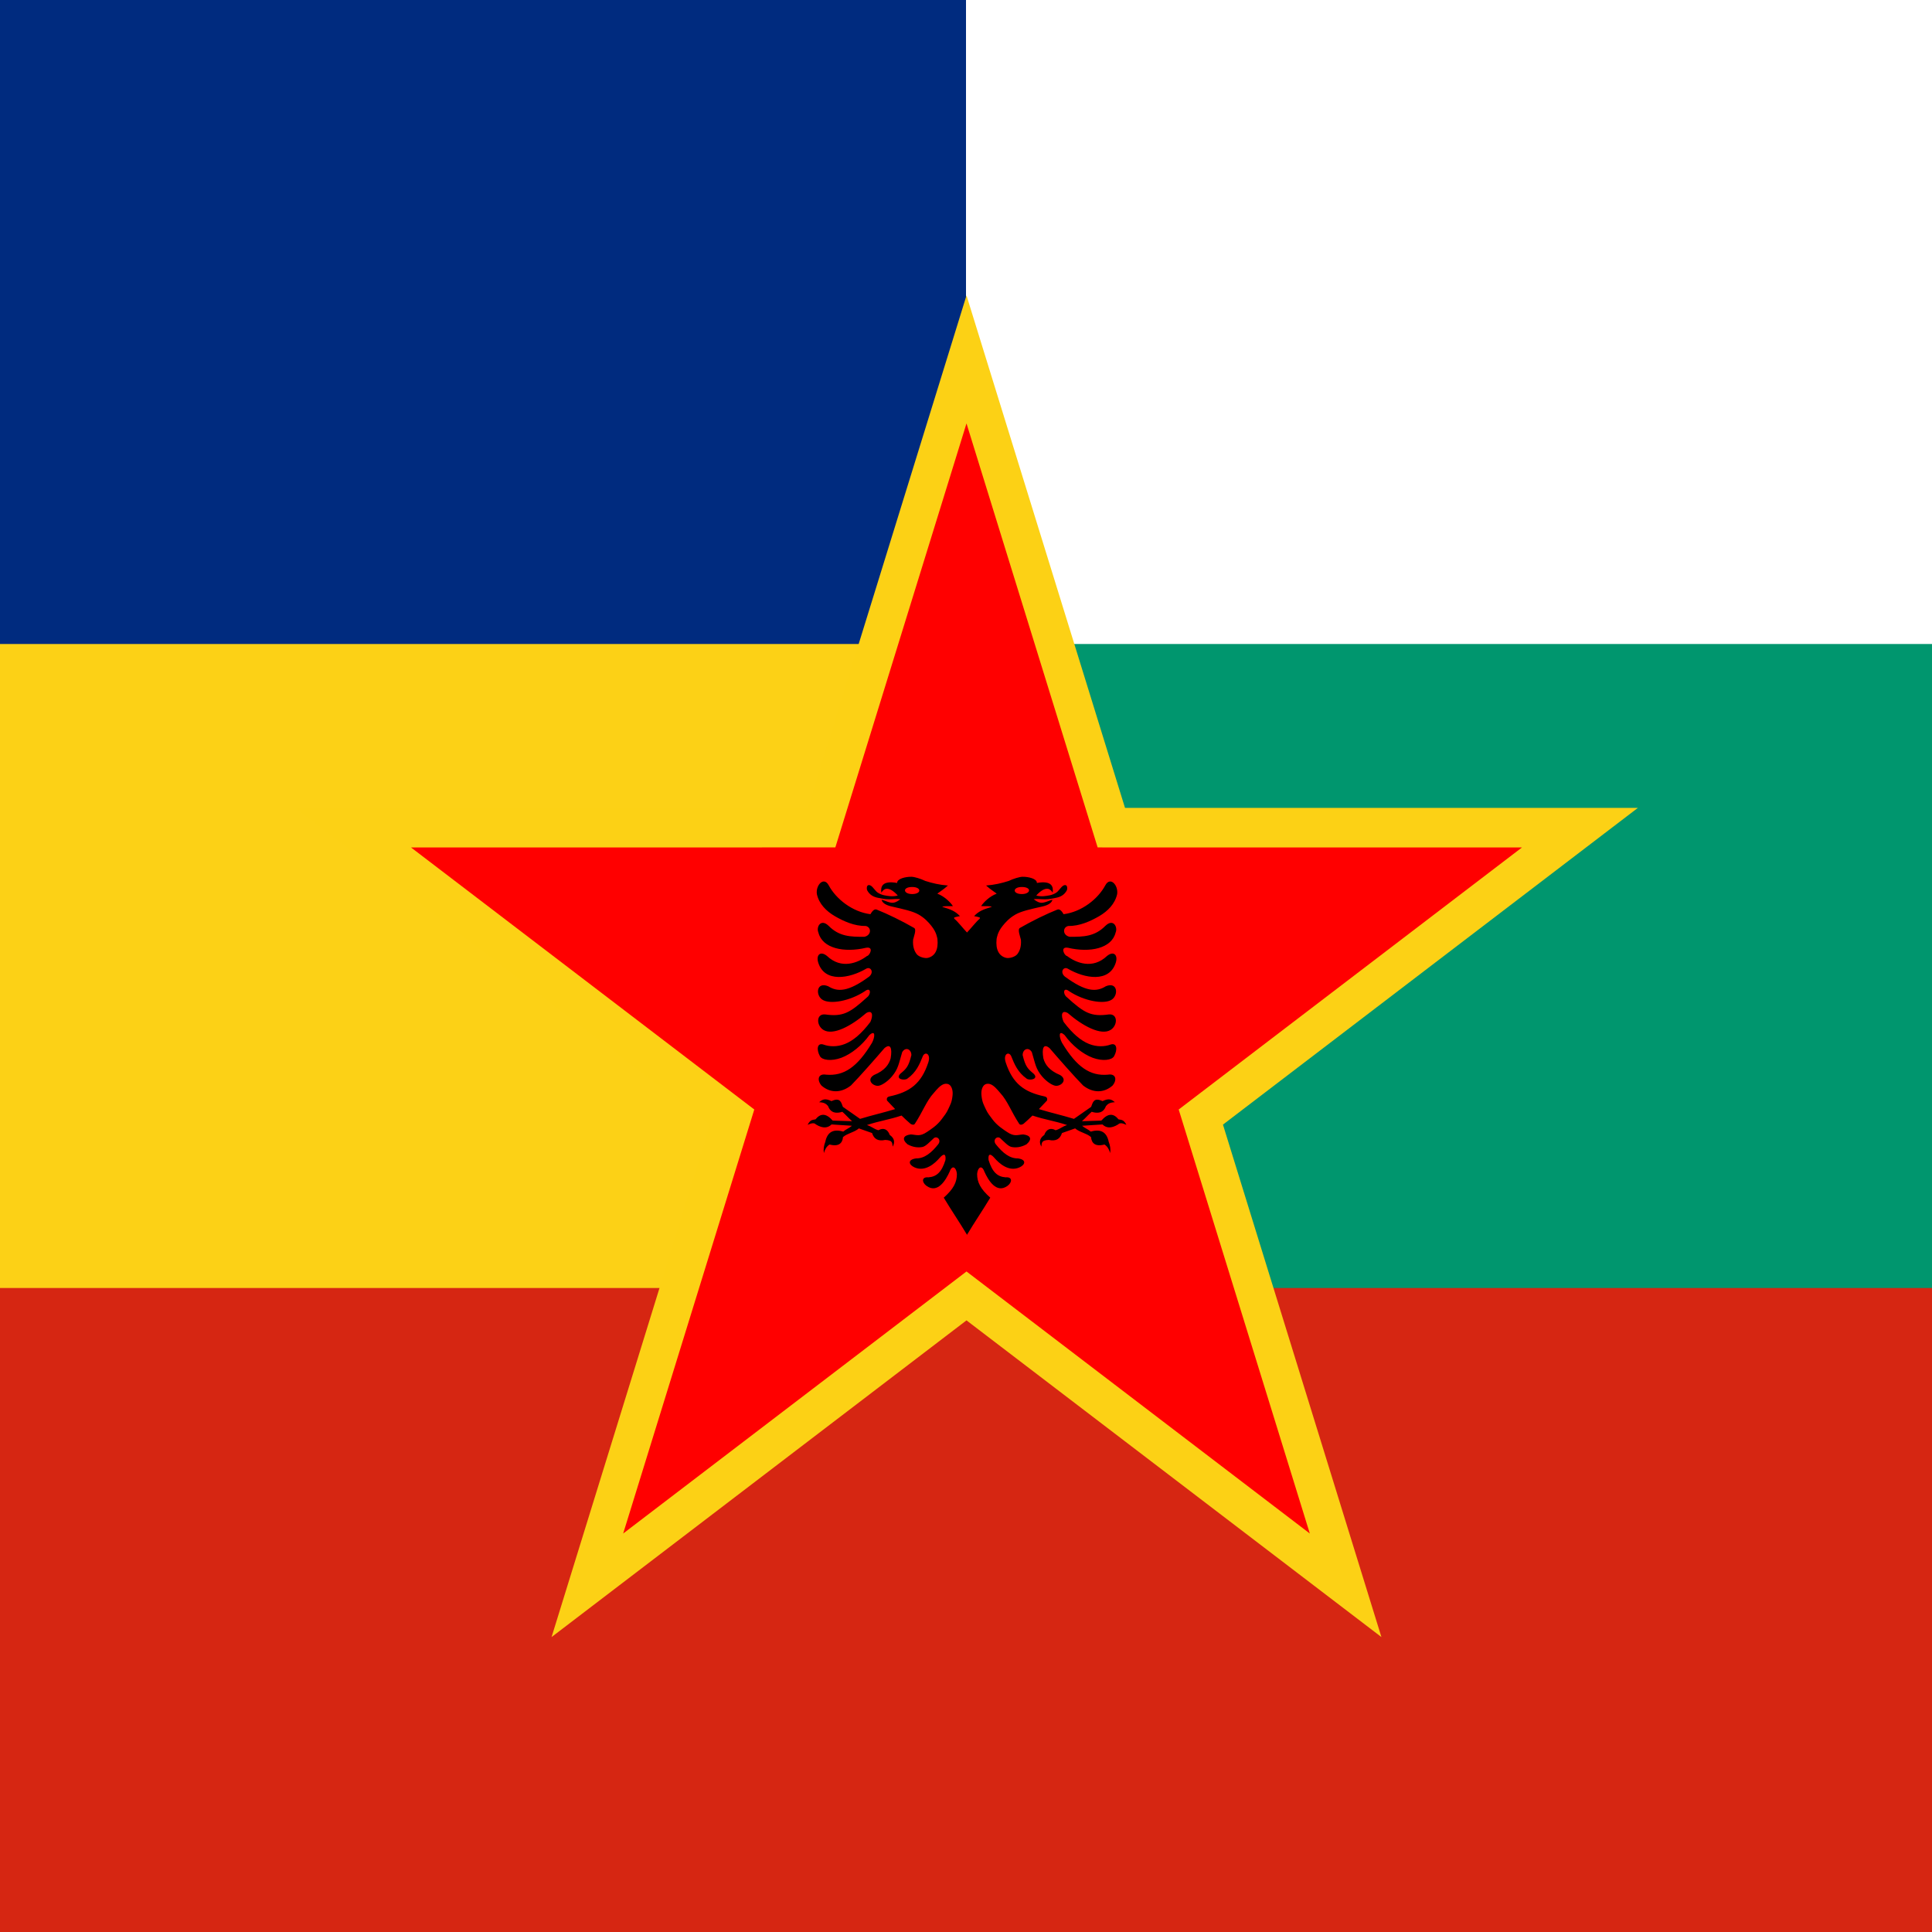 <?xml version="1.0" encoding="UTF-8" standalone="no"?>
<!-- Created with Inkscape (http://www.inkscape.org/) -->

<svg
   width="720"
   height="720"
   viewBox="0 0 720 720"
   version="1.1"
   id="svg1"
   inkscape:version="1.3.2 (091e20e, 2023-11-25, custom)"
   sodipodi:docname="balkans.svg"
   xmlns:inkscape="http://www.inkscape.org/namespaces/inkscape"
   xmlns:sodipodi="http://sodipodi.sourceforge.net/DTD/sodipodi-0.dtd"
   xmlns="http://www.w3.org/2000/svg"
   xmlns:svg="http://www.w3.org/2000/svg">
  <rect x="0" y="0" width="720" height="720" fill="#808080" stroke="none"/>
  <sodipodi:namedview
     id="namedview1"
     pagecolor="#ffffff"
     bordercolor="#000000"
     borderopacity="0.25"
     inkscape:showpageshadow="2"
     inkscape:pageopacity="0.0"
     inkscape:pagecheckerboard="0"
     inkscape:deskcolor="#d1d1d1"
     inkscape:document-units="mm"
     inkscape:zoom="0.73890575"
     inkscape:cx="364.05184"
     inkscape:cy="259.16702"
     inkscape:window-width="2560"
     inkscape:window-height="1369"
     inkscape:window-x="-8"
     inkscape:window-y="-8"
     inkscape:window-maximized="1"
     inkscape:current-layer="layer1" />
  <defs
     id="defs1" />
  <g
     inkscape:label="Layer 1"
     inkscape:groupmode="layer"
     id="layer1">
    <g
       id="g3"
       transform="scale(1,1.2)">
      <g
         id="g2"
         transform="scale(0.8,1)">
        <rect
           width="450"
           height="600"
           fill="#ffffff"
           id="rect1"
           x="450"
           y="0"
           style="stroke-width:134.164" />
        <rect
           width="450"
           height="400"
           y="200"
           fill="#00966e"
           id="rect2"
           x="450"
           style="stroke-width:134.164" />
        <rect
           width="450"
           height="200"
           y="400"
           fill="#d62612"
           id="rect3"
           x="450"
           style="stroke-width:134.164" />
        <rect
           width="450"
           height="600"
           fill="#ffffff"
           id="rect1-9"
           x="0"
           y="0"
           style="fill:#002b7f;fill-opacity:1;stroke-width:134.164" />
        <rect
           width="450"
           height="400"
           y="200"
           fill="#00966e"
           id="rect2-7"
           x="0"
           style="fill:#fcd116;fill-opacity:1;stroke-width:134.164" />
      </g>
      <rect
         width="450"
         height="200"
         y="400"
         fill="#d62612"
         id="rect3-9"
         x="0"
         style="stroke-width:134.164" />
    </g>
    <g
       id="g4"
       transform="matrix(1.087,0,0,1.142,-128.965,17.493)">
      <path
         fill-rule="evenodd"
         stroke="#fcd115"
         stroke-width="12.909"
         d="m 450.001,101.975 49.652,152.795 160.659,0.007 -129.973,94.438 49.641,152.799 -129.979,-94.431 -129.98,94.43 49.641,-152.799 -129.973,-94.438 160.659,-0.007 z"
         id="path4"
         style="fill:#ff0000;fill-opacity:1" />
      <g
         id="g1"
         transform="matrix(1.194,0,0,1.194,-87.723,-57.335)">
        <path
           id="half"
           d="m 434.521,274.822 c -1.557,-0.026 -4.141,0.496 -4.083,1.691 -4.336,-0.743 -4.788,1.048 -4.533,2.642 0.413,-0.633 0.915,-0.976 1.301,-1.041 0.578,-0.096 1.183,0.091 1.801,0.47 0.618,0.38 1.299,0.992 1.601,1.371 -1.531,0.366 -2.713,0.13 -3.913,-0.08 -0.592,-0.103 -1.419,-0.436 -1.911,-0.781 -0.492,-0.344 -0.647,-0.668 -1.421,-1.461 -0.913,-0.934 -1.884,-0.671 -1.581,0.781 0.7,1.348 1.869,1.95 3.342,2.192 0.709,0.116 1.765,0.369 2.962,0.37 1.197,7e-4 2.541,-0.173 3.272,-0.02 -0.439,0.276 -0.936,0.751 -1.921,0.941 -1.002,0.193 -2.524,-0.596 -3.452,-0.811 0.118,0.781 1.103,1.511 3.042,1.891 3.187,0.694 5.835,1.221 7.585,2.172 1.751,0.95 2.854,2.14 3.643,3.072 1.569,1.855 1.651,3.279 1.751,3.593 0.323,2.964 -0.711,4.631 -2.632,5.144 -0.961,0.256 -2.667,-0.226 -3.292,-0.961 -0.626,-0.734 -1.234,-1.996 -1.061,-3.973 0.169,-0.775 1.055,-2.795 0.3,-3.212 -3.478,-1.922 -7.702,-3.867 -10.758,-5.024 -0.835,-0.316 -1.523,0.819 -1.791,1.261 -5.191,-0.632 -9.872,-4.145 -11.978,-7.886 -1.435,-2.548 -3.8,0.005 -3.402,2.412 0.642,2.686 2.688,4.628 5.144,6.004 2.52,1.388 5.67,2.753 8.856,2.682 1.717,0.325 1.7,2.546 -0.36,2.962 -4.029,0.025 -7.243,-0.075 -10.277,-3.002 -2.302,-2.102 -3.597,0.403 -2.932,1.821 1.128,4.374 7.367,5.599 13.68,4.183 2.444,-0.405 0.981,2.215 0.29,2.242 -2.638,1.891 -7.36,3.742 -11.518,-0.02 -1.903,-1.457 -3.19,-0.232 -2.482,1.871 1.845,5.485 8.903,4.333 13.75,1.631 1.247,-0.695 2.379,0.922 0.861,2.152 -6.027,4.211 -9.04,4.259 -11.758,2.642 -3.403,-1.342 -3.703,2.433 -1.681,3.673 2.247,1.378 7.964,0.345 12.159,-2.292 1.798,-1.337 1.88,0.754 0.741,1.581 -4.978,4.302 -6.94,5.435 -12.129,4.733 -2.573,-0.201 -2.534,2.972 -0.51,4.213 2.764,1.695 8.16,-1.118 12.349,-4.593 1.763,-0.942 2.052,0.603 1.181,2.432 -2.559,3.229 -4.961,5.133 -7.275,6.014 -2.314,0.882 -4.539,0.741 -6.114,0.2 -1.921,-0.66 -2.162,1.337 -1.101,3.152 0.64,1.094 3.292,1.445 6.154,0.43 2.863,-1.015 5.936,-3.395 8.046,-6.184 1.836,-1.607 1.608,0.552 0.771,2.071 -4.225,6.68 -8.09,9.157 -13.179,8.736 -2.257,-0.383 -2.769,1.372 -1.331,2.992 2.526,2.095 5.684,2.029 8.446,-0.04 2.456,-2.368 7.153,-7.466 9.617,-10.197 1.736,-1.384 2.291,-0.02 1.781,2.792 -0.463,1.61 -1.623,3.306 -4.783,4.543 -2.159,1.232 -0.538,2.931 1.081,2.962 0.891,0.017 2.699,-1.024 4.083,-2.582 1.82,-2.05 1.928,-3.426 2.932,-6.615 0.948,-1.555 2.642,-0.829 2.642,0.801 -0.812,3.194 -1.51,3.767 -3.152,5.074 -1.571,1.475 1.094,1.966 1.991,1.361 2.597,-1.751 3.545,-4.015 4.413,-6.074 0.626,-1.486 2.443,-0.766 1.601,1.661 -2.013,5.8 -5.321,8.084 -11.108,9.257 -0.587,0.104 -0.944,0.45 -0.741,1.131 0.777,0.806 1.555,1.538 2.332,2.342 -3.579,1.042 -6.486,1.627 -10.067,2.672 -1.757,-1.152 -3.176,-2.129 -4.933,-3.282 -0.463,-1.083 -0.679,-2.736 -3.272,-1.571 -1.757,-0.811 -2.568,-0.514 -3.543,0.3 1.408,0.052 2.02,0.429 2.572,1.071 0.721,1.898 2.382,2.081 4.083,1.541 1.106,0.932 1.696,1.647 2.802,2.582 -2.065,-0.071 -3.504,-0.107 -5.564,-0.17 -1.966,-2.111 -3.536,-1.996 -4.944,-0.34 -1.073,0.165 -1.528,0.188 -2.262,1.491 1.154,-0.474 1.881,-0.616 2.382,-0.1 2.091,1.212 3.456,0.942 4.493,0 2.017,0.123 3.835,0.228 5.854,0.36 -0.742,0.631 -1.76,0.965 -2.502,1.601 -3.029,-0.867 -4.611,0.3 -5.144,2.772 -0.406,0.998 -0.596,2.025 -0.42,3.092 0.293,-0.976 0.765,-1.815 1.631,-2.342 2.7,0.686 3.715,-0.416 3.863,-2.031 1.302,-1.062 3.264,-1.296 4.563,-2.372 1.519,0.486 2.253,0.787 3.783,1.271 0.544,1.653 1.774,2.307 3.773,1.881 2.379,0.075 1.959,1.051 2.152,1.831 0.632,-1.121 0.615,-2.211 -0.851,-3.202 -0.533,-1.448 -1.714,-2.107 -3.262,-1.271 -1.457,-0.414 -1.84,-1.008 -3.292,-1.421 3.672,-1.171 6.277,-1.434 9.947,-2.602 0.919,0.866 1.647,1.489 2.572,2.262 0.488,0.291 0.954,0.364 1.241,0 2.3,-3.328 3.326,-6.261 5.464,-8.456 0.817,-0.908 1.848,-2.133 2.992,-2.432 0.572,-0.149 1.273,-0.058 1.721,0.43 0.448,0.488 0.8,1.389 0.65,2.732 -0.214,1.928 -0.68,2.537 -1.221,3.693 -0.541,1.156 -1.202,1.867 -1.881,2.752 -1.359,1.77 -3.152,2.801 -4.213,3.492 -2.122,1.384 -3.02,0.778 -4.663,0.69 -2.124,0.238 -2.689,1.273 -0.951,2.702 1.625,0.846 3.086,0.95 4.273,0.731 1.019,-0.188 2.212,-1.504 3.062,-2.212 0.957,-1.105 2.543,0.205 1.461,1.491 -1.966,2.336 -3.93,3.876 -6.355,3.843 -2.547,0.343 -2.071,1.774 -0.38,2.472 3.043,1.256 5.79,-1.096 7.185,-2.642 1.077,-1.178 1.841,-1.224 1.651,0.6 -1.069,3.303 -2.53,4.579 -4.913,4.743 -1.934,-0.18 -1.955,1.313 -0.54,2.322 3.222,2.23 5.555,-1.567 6.645,-3.863 0.777,-2.07 1.968,-1.086 2.091,0.62 0.016,2.28 -1.014,4.141 -3.773,6.475 2.111,3.363 4.571,6.783 6.685,10.157 l 6.406,-71.349 -6.405,-11.273 c -0.667,-0.616 -2.923,-3.274 -3.512,-3.643 -0.215,-0.23 -0.346,-0.392 -0.03,-0.51 0.305,-0.114 1.02,-0.243 1.501,-0.33 -1.358,-1.361 -2.522,-1.797 -5.094,-2.542 0.627,-0.267 1.236,-0.112 3.082,-0.2 -0.733,-1.04 -2.37,-2.634 -4.483,-3.403 1.396,-0.992 1.668,-1.059 3.052,-2.222 -2.397,-0.17 -4.445,-0.627 -6.505,-1.251 -1.302,-0.609 -3.111,-1.126 -3.993,-1.141 z m 0.23,2.792 c 1.267,0 2.051,0.434 2.051,0.961 0,0.536 -0.785,0.971 -2.051,0.971 -1.262,0 -2.061,-0.475 -2.061,-1.011 2.3e-4,-0.526 0.8,-0.921 2.061,-0.921 z"
           fill="#000000"
           style="stroke-width:0.32" />
        <path
           d="m 466.483,274.822 c 1.557,-0.026 4.141,0.496 4.083,1.691 4.336,-0.743 4.788,1.048 4.533,2.642 -0.413,-0.633 -0.915,-0.976 -1.301,-1.041 -0.578,-0.096 -1.183,0.091 -1.801,0.47 -0.618,0.38 -1.299,0.992 -1.601,1.371 1.531,0.366 2.713,0.13 3.913,-0.08 0.592,-0.103 1.419,-0.436 1.911,-0.781 0.492,-0.344 0.647,-0.668 1.421,-1.461 0.913,-0.934 1.884,-0.671 1.581,0.781 -0.7,1.348 -1.869,1.95 -3.342,2.192 -0.709,0.116 -1.765,0.369 -2.962,0.37 -1.197,7e-4 -2.541,-0.173 -3.272,-0.02 0.439,0.276 0.936,0.751 1.921,0.941 1.002,0.193 2.524,-0.596 3.452,-0.811 -0.118,0.781 -1.103,1.511 -3.042,1.891 -3.187,0.694 -5.835,1.221 -7.585,2.172 -1.751,0.95 -2.854,2.14 -3.643,3.072 -1.569,1.855 -1.651,3.279 -1.751,3.593 -0.323,2.964 0.711,4.631 2.632,5.144 0.961,0.256 2.667,-0.226 3.292,-0.961 0.626,-0.734 1.234,-1.996 1.061,-3.973 -0.169,-0.775 -1.055,-2.795 -0.3,-3.212 3.478,-1.922 7.702,-3.867 10.758,-5.024 0.835,-0.316 1.523,0.819 1.791,1.261 5.191,-0.632 9.872,-4.145 11.978,-7.886 1.435,-2.548 3.8,0.005 3.402,2.412 -0.642,2.686 -2.688,4.628 -5.144,6.004 -2.52,1.388 -5.67,2.753 -8.856,2.682 -1.717,0.325 -1.7,2.546 0.36,2.962 4.029,0.025 7.243,-0.075 10.277,-3.002 2.302,-2.102 3.597,0.403 2.932,1.821 -1.128,4.374 -7.367,5.599 -13.68,4.183 -2.444,-0.405 -0.981,2.215 -0.29,2.242 2.638,1.891 7.36,3.742 11.518,-0.02 1.903,-1.457 3.19,-0.232 2.482,1.871 -1.845,5.485 -8.903,4.333 -13.75,1.631 -1.247,-0.695 -2.379,0.922 -0.861,2.152 6.027,4.211 9.04,4.259 11.758,2.642 3.403,-1.342 3.703,2.433 1.681,3.673 -2.247,1.378 -7.964,0.345 -12.159,-2.292 -1.798,-1.337 -1.88,0.754 -0.741,1.581 4.978,4.302 6.94,5.435 12.129,4.733 2.573,-0.201 2.534,2.972 0.51,4.213 -2.764,1.695 -8.16,-1.118 -12.349,-4.593 -1.763,-0.942 -2.052,0.603 -1.181,2.432 2.559,3.229 4.961,5.133 7.275,6.014 2.314,0.882 4.539,0.741 6.114,0.2 1.921,-0.66 2.162,1.337 1.101,3.152 -0.64,1.094 -3.292,1.445 -6.154,0.43 -2.863,-1.015 -5.936,-3.395 -8.046,-6.184 -1.836,-1.607 -1.608,0.552 -0.771,2.071 4.225,6.68 8.09,9.157 13.179,8.736 2.257,-0.383 2.769,1.372 1.331,2.992 -2.526,2.095 -5.684,2.029 -8.446,-0.04 -2.456,-2.368 -7.153,-7.466 -9.617,-10.197 -1.736,-1.384 -2.291,-0.02 -1.781,2.792 0.463,1.61 1.623,3.306 4.783,4.543 2.159,1.232 0.538,2.931 -1.081,2.962 -0.891,0.017 -2.699,-1.024 -4.083,-2.582 -1.82,-2.05 -1.929,-3.426 -2.932,-6.615 -0.948,-1.555 -2.642,-0.829 -2.642,0.801 0.812,3.194 1.51,3.767 3.152,5.074 1.571,1.475 -1.094,1.966 -1.991,1.361 -2.597,-1.751 -3.545,-4.015 -4.413,-6.074 -0.626,-1.486 -2.443,-0.766 -1.601,1.661 2.013,5.8 5.321,8.084 11.108,9.257 0.587,0.104 0.944,0.45 0.741,1.131 -0.777,0.806 -1.555,1.538 -2.332,2.342 3.579,1.042 6.486,1.627 10.067,2.672 1.757,-1.152 3.176,-2.129 4.933,-3.282 0.463,-1.083 0.679,-2.736 3.272,-1.571 1.757,-0.811 2.568,-0.514 3.543,0.3 -1.408,0.052 -2.02,0.429 -2.572,1.071 -0.721,1.898 -2.382,2.081 -4.083,1.541 -1.106,0.932 -1.696,1.647 -2.802,2.582 2.065,-0.071 3.504,-0.107 5.564,-0.17 1.966,-2.111 3.536,-1.996 4.944,-0.34 1.073,0.165 1.528,0.188 2.262,1.491 -1.154,-0.474 -1.881,-0.616 -2.382,-0.1 -2.091,1.212 -3.456,0.942 -4.493,0 -2.017,0.123 -3.835,0.228 -5.854,0.36 0.742,0.631 1.76,0.965 2.502,1.601 3.029,-0.867 4.611,0.3 5.144,2.772 0.406,0.998 0.596,2.025 0.42,3.092 -0.293,-0.976 -0.765,-1.815 -1.631,-2.342 -2.7,0.686 -3.715,-0.416 -3.863,-2.031 -1.302,-1.062 -3.264,-1.296 -4.563,-2.372 -1.519,0.486 -2.253,0.787 -3.783,1.271 -0.544,1.653 -1.774,2.307 -3.773,1.881 -2.379,0.075 -1.959,1.051 -2.152,1.831 -0.632,-1.121 -0.615,-2.211 0.851,-3.202 0.533,-1.448 1.714,-2.107 3.262,-1.271 1.457,-0.414 1.84,-1.008 3.292,-1.421 -3.672,-1.171 -6.277,-1.434 -9.947,-2.602 -0.919,0.866 -1.647,1.489 -2.572,2.262 -0.488,0.291 -0.954,0.364 -1.241,0 -2.299,-3.328 -3.326,-6.261 -5.464,-8.456 -0.817,-0.908 -1.848,-2.133 -2.992,-2.432 -0.572,-0.149 -1.273,-0.058 -1.721,0.43 -0.448,0.488 -0.8,1.389 -0.65,2.732 0.214,1.928 0.68,2.537 1.221,3.693 0.541,1.156 1.202,1.867 1.881,2.752 1.359,1.77 3.152,2.801 4.213,3.492 2.122,1.384 3.02,0.778 4.663,0.69 2.124,0.238 2.689,1.273 0.951,2.702 -1.625,0.846 -3.086,0.95 -4.273,0.731 -1.019,-0.188 -2.212,-1.504 -3.062,-2.212 -0.957,-1.105 -2.543,0.205 -1.461,1.491 1.966,2.336 3.93,3.876 6.355,3.843 2.547,0.343 2.071,1.774 0.38,2.472 -3.043,1.256 -5.79,-1.096 -7.185,-2.642 -1.077,-1.178 -1.841,-1.224 -1.651,0.6 1.069,3.303 2.53,4.579 4.913,4.743 1.934,-0.18 1.955,1.313 0.54,2.322 -3.222,2.23 -5.555,-1.567 -6.645,-3.863 -0.777,-2.07 -1.968,-1.086 -2.091,0.62 -0.016,2.28 1.014,4.141 3.773,6.475 -2.111,3.363 -4.571,6.783 -6.685,10.157 l -6.406,-71.349 6.405,-11.273 c 0.667,-0.616 2.923,-3.274 3.512,-3.643 0.215,-0.23 0.346,-0.392 0.03,-0.51 -0.305,-0.114 -1.02,-0.243 -1.501,-0.33 1.358,-1.361 2.522,-1.797 5.094,-2.542 -0.627,-0.267 -1.236,-0.112 -3.082,-0.2 0.733,-1.04 2.37,-2.634 4.483,-3.403 -1.396,-0.992 -1.668,-1.059 -3.052,-2.222 2.397,-0.17 4.445,-0.627 6.505,-1.251 1.302,-0.609 3.111,-1.126 3.993,-1.141 z m -0.23,2.792 c -1.267,0 -2.051,0.434 -2.051,0.961 0,0.536 0.785,0.971 2.051,0.971 1.262,0 2.061,-0.475 2.061,-1.011 -2.2e-4,-0.526 -0.8,-0.921 -2.061,-0.921 z"
           fill="#000000"
           id="path1"
           style="stroke-width:0.32" />
      </g>
    </g>
  </g>
</svg>
